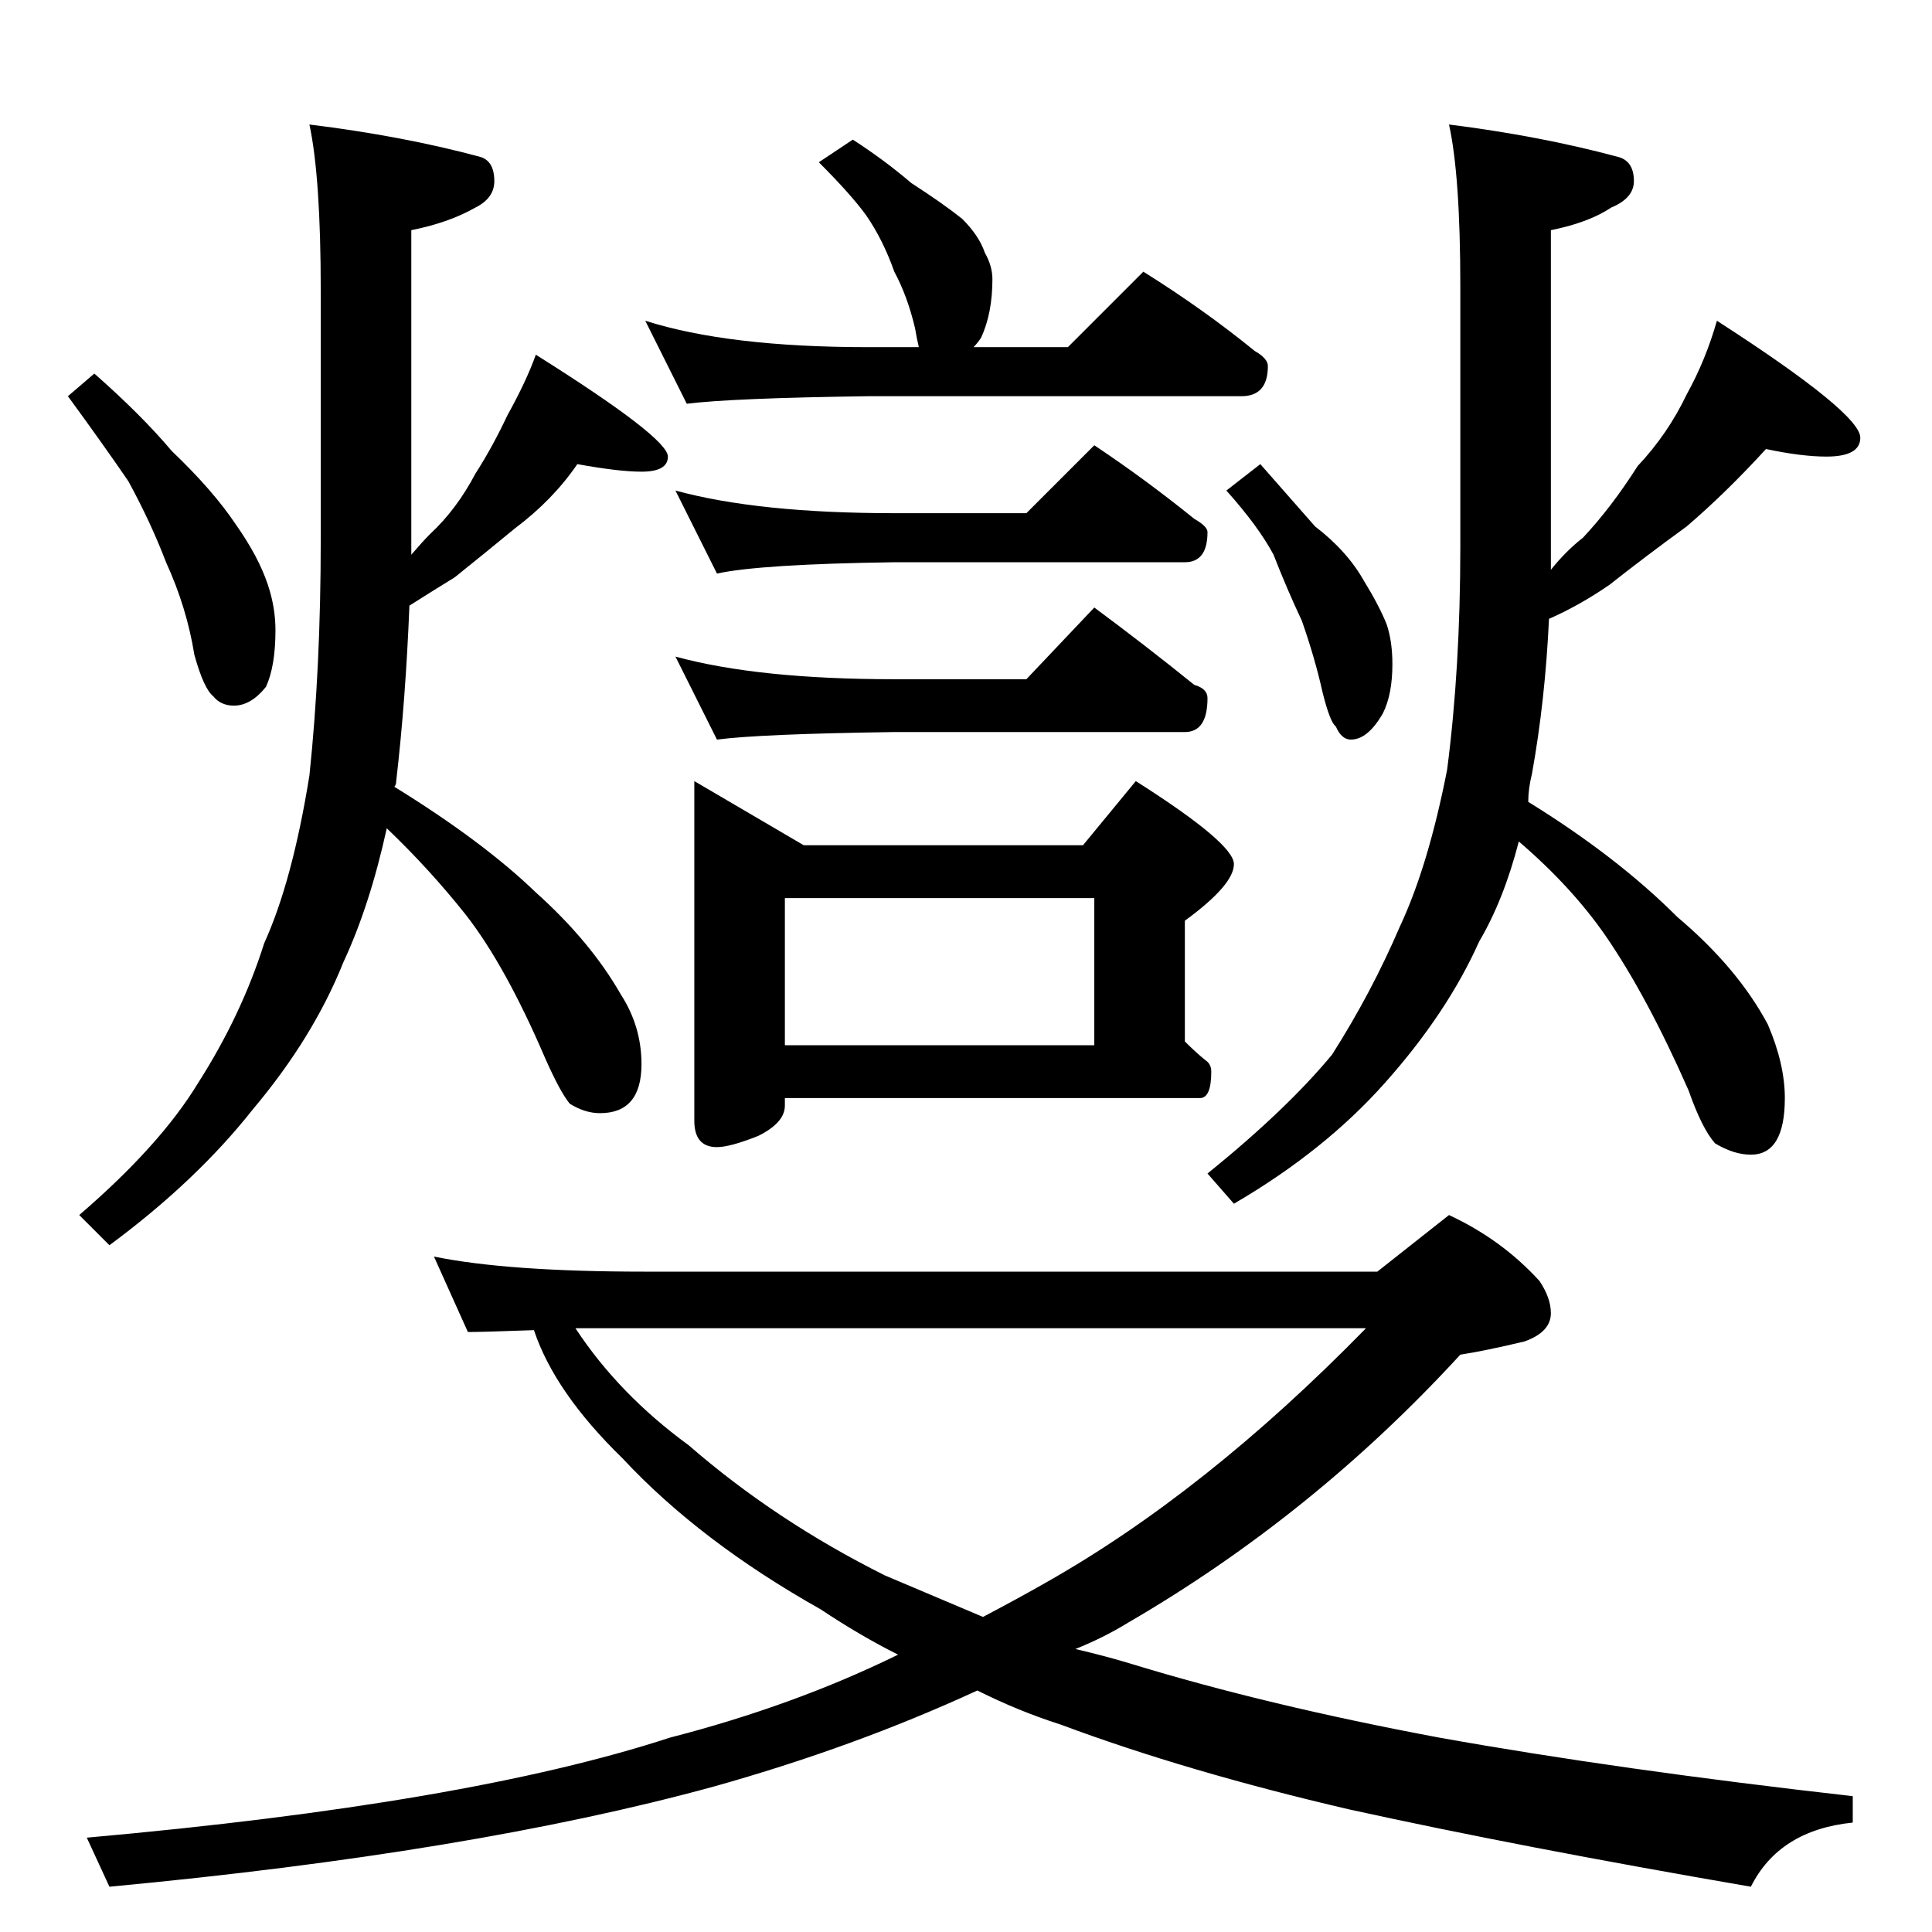<?xml version="1.0" standalone="no"?>
<!DOCTYPE svg PUBLIC "-//W3C//DTD SVG 1.1//EN" "http://www.w3.org/Graphics/SVG/1.1/DTD/svg11.dtd" >
<svg xmlns="http://www.w3.org/2000/svg" xmlns:xlink="http://www.w3.org/1999/xlink" version="1.1" viewBox="0 -204 1024 1024">
  <g transform="matrix(1 0 0 -1 0 820)">
   <path fill="currentColor"
d="M452 950q17 -11 31 -23q17 -11 27 -19q9 -9 12 -18q4 -7 4 -14q0 -18 -6 -31q-2 -3 -4 -5h50l40 40q32 -20 59 -42q7 -4 7 -8q0 -16 -14 -16h-198q-72 -1 -96 -4l-22 44q44 -14 118 -14h27q-1 4 -2 10q-4 17 -11 30q-6 17 -15 30q-8 11 -25 28zM358 764q44 -12 116 -12
h70l36 36q27 -18 53 -39q7 -4 7 -7q0 -16 -12 -16h-154q-71 -1 -94 -6zM358 676q44 -12 116 -12h70l36 38q27 -20 53 -41q7 -2 7 -7q0 -18 -12 -18h-154q-71 -1 -94 -4zM368 610l58 -34h148l28 34q52 -33 52 -44t-26 -30v-64q6 -6 11 -10q3 -2 3 -6q0 -14 -6 -14h-220v-4
q0 -9 -14 -16q-15 -6 -22 -6q-12 0 -12 14v180zM416 470h164v78h-164v-78zM50 826q25 -22 41 -41q22 -21 34 -39q12 -17 17 -32q4 -12 4 -24q0 -19 -5 -30q-8 -10 -17 -10q-7 0 -11 5q-5 4 -10 22q-4 25 -15 49q-8 21 -20 43q-13 19 -32 45zM306 778q-13 -19 -33 -34
q-17 -14 -32 -26q-13 -8 -24 -15q-2 -50 -7 -93q0 -2 -1 -3q47 -29 75 -56q29 -26 45 -54q11 -17 11 -37q0 -26 -22 -26q-8 0 -16 5q-5 6 -13 24q-21 49 -42 76q-19 24 -42 46q-9 -41 -23 -71q-16 -40 -48 -78q-30 -38 -76 -72l-16 16q43 37 63 70q23 36 35 74q15 33 24 89
q6 57 6 125v132q0 60 -6 88q49 -6 90 -17q8 -2 8 -13q0 -9 -10 -14q-14 -8 -34 -12v-172q6 7 10 11q14 13 24 32q9 14 17 31q10 18 15 32q70 -44 70 -54q0 -8 -14 -8q-12 0 -34 4zM668 778q15 -17 29 -33q17 -13 26 -29q8 -13 12 -23q3 -9 3 -21q0 -16 -5 -26
q-8 -14 -17 -14q-5 0 -8 7q-3 2 -7 18q-4 18 -11 38q-8 17 -15 35q-8 15 -25 34zM936 786q-21 -23 -42 -41q-22 -16 -41 -31q-16 -11 -32 -18q-2 -43 -9 -82q-2 -8 -2 -15q47 -29 79 -61q32 -27 48 -57q9 -21 9 -39q0 -30 -18 -30q-9 0 -19 6q-7 8 -14 28q-22 50 -44 82
q-18 26 -46 50q-8 -31 -21 -53q-17 -38 -50 -75q-32 -36 -80 -64l-14 16q42 34 66 63q21 33 36 68q15 32 25 83q7 54 7 118v138q0 59 -6 86q48 -6 89 -17q9 -2 9 -13q0 -9 -12 -14q-12 -8 -32 -12v-180q8 10 17 17q15 16 29 38q16 17 26 38q10 18 16 39q76 -49 76 -62
q0 -10 -18 -10q-13 0 -32 4zM230 358q39 -8 112 -8h388l38 30q28 -13 48 -35q6 -9 6 -17q0 -10 -14 -15q-21 -5 -34 -7q-78 -85 -176 -142q-13 -8 -28 -14q17 -4 30 -8q72 -22 163 -39q95 -17 219 -31v-14q-39 -4 -54 -34q-122 21 -213 41q-86 20 -153 45q-22 7 -44 18
q-65 -30 -140 -51q-128 -35 -320 -53l-12 26q202 18 309 53q66 17 121 44q-20 10 -41 24q-64 36 -105 80q-36 35 -47 68q-27 -1 -35 -1zM305 320q23 -35 60 -62q46 -40 104 -69l52 -22q19 10 33 18q85 48 170 135h-382h-37z" />
  </g>

</svg>
